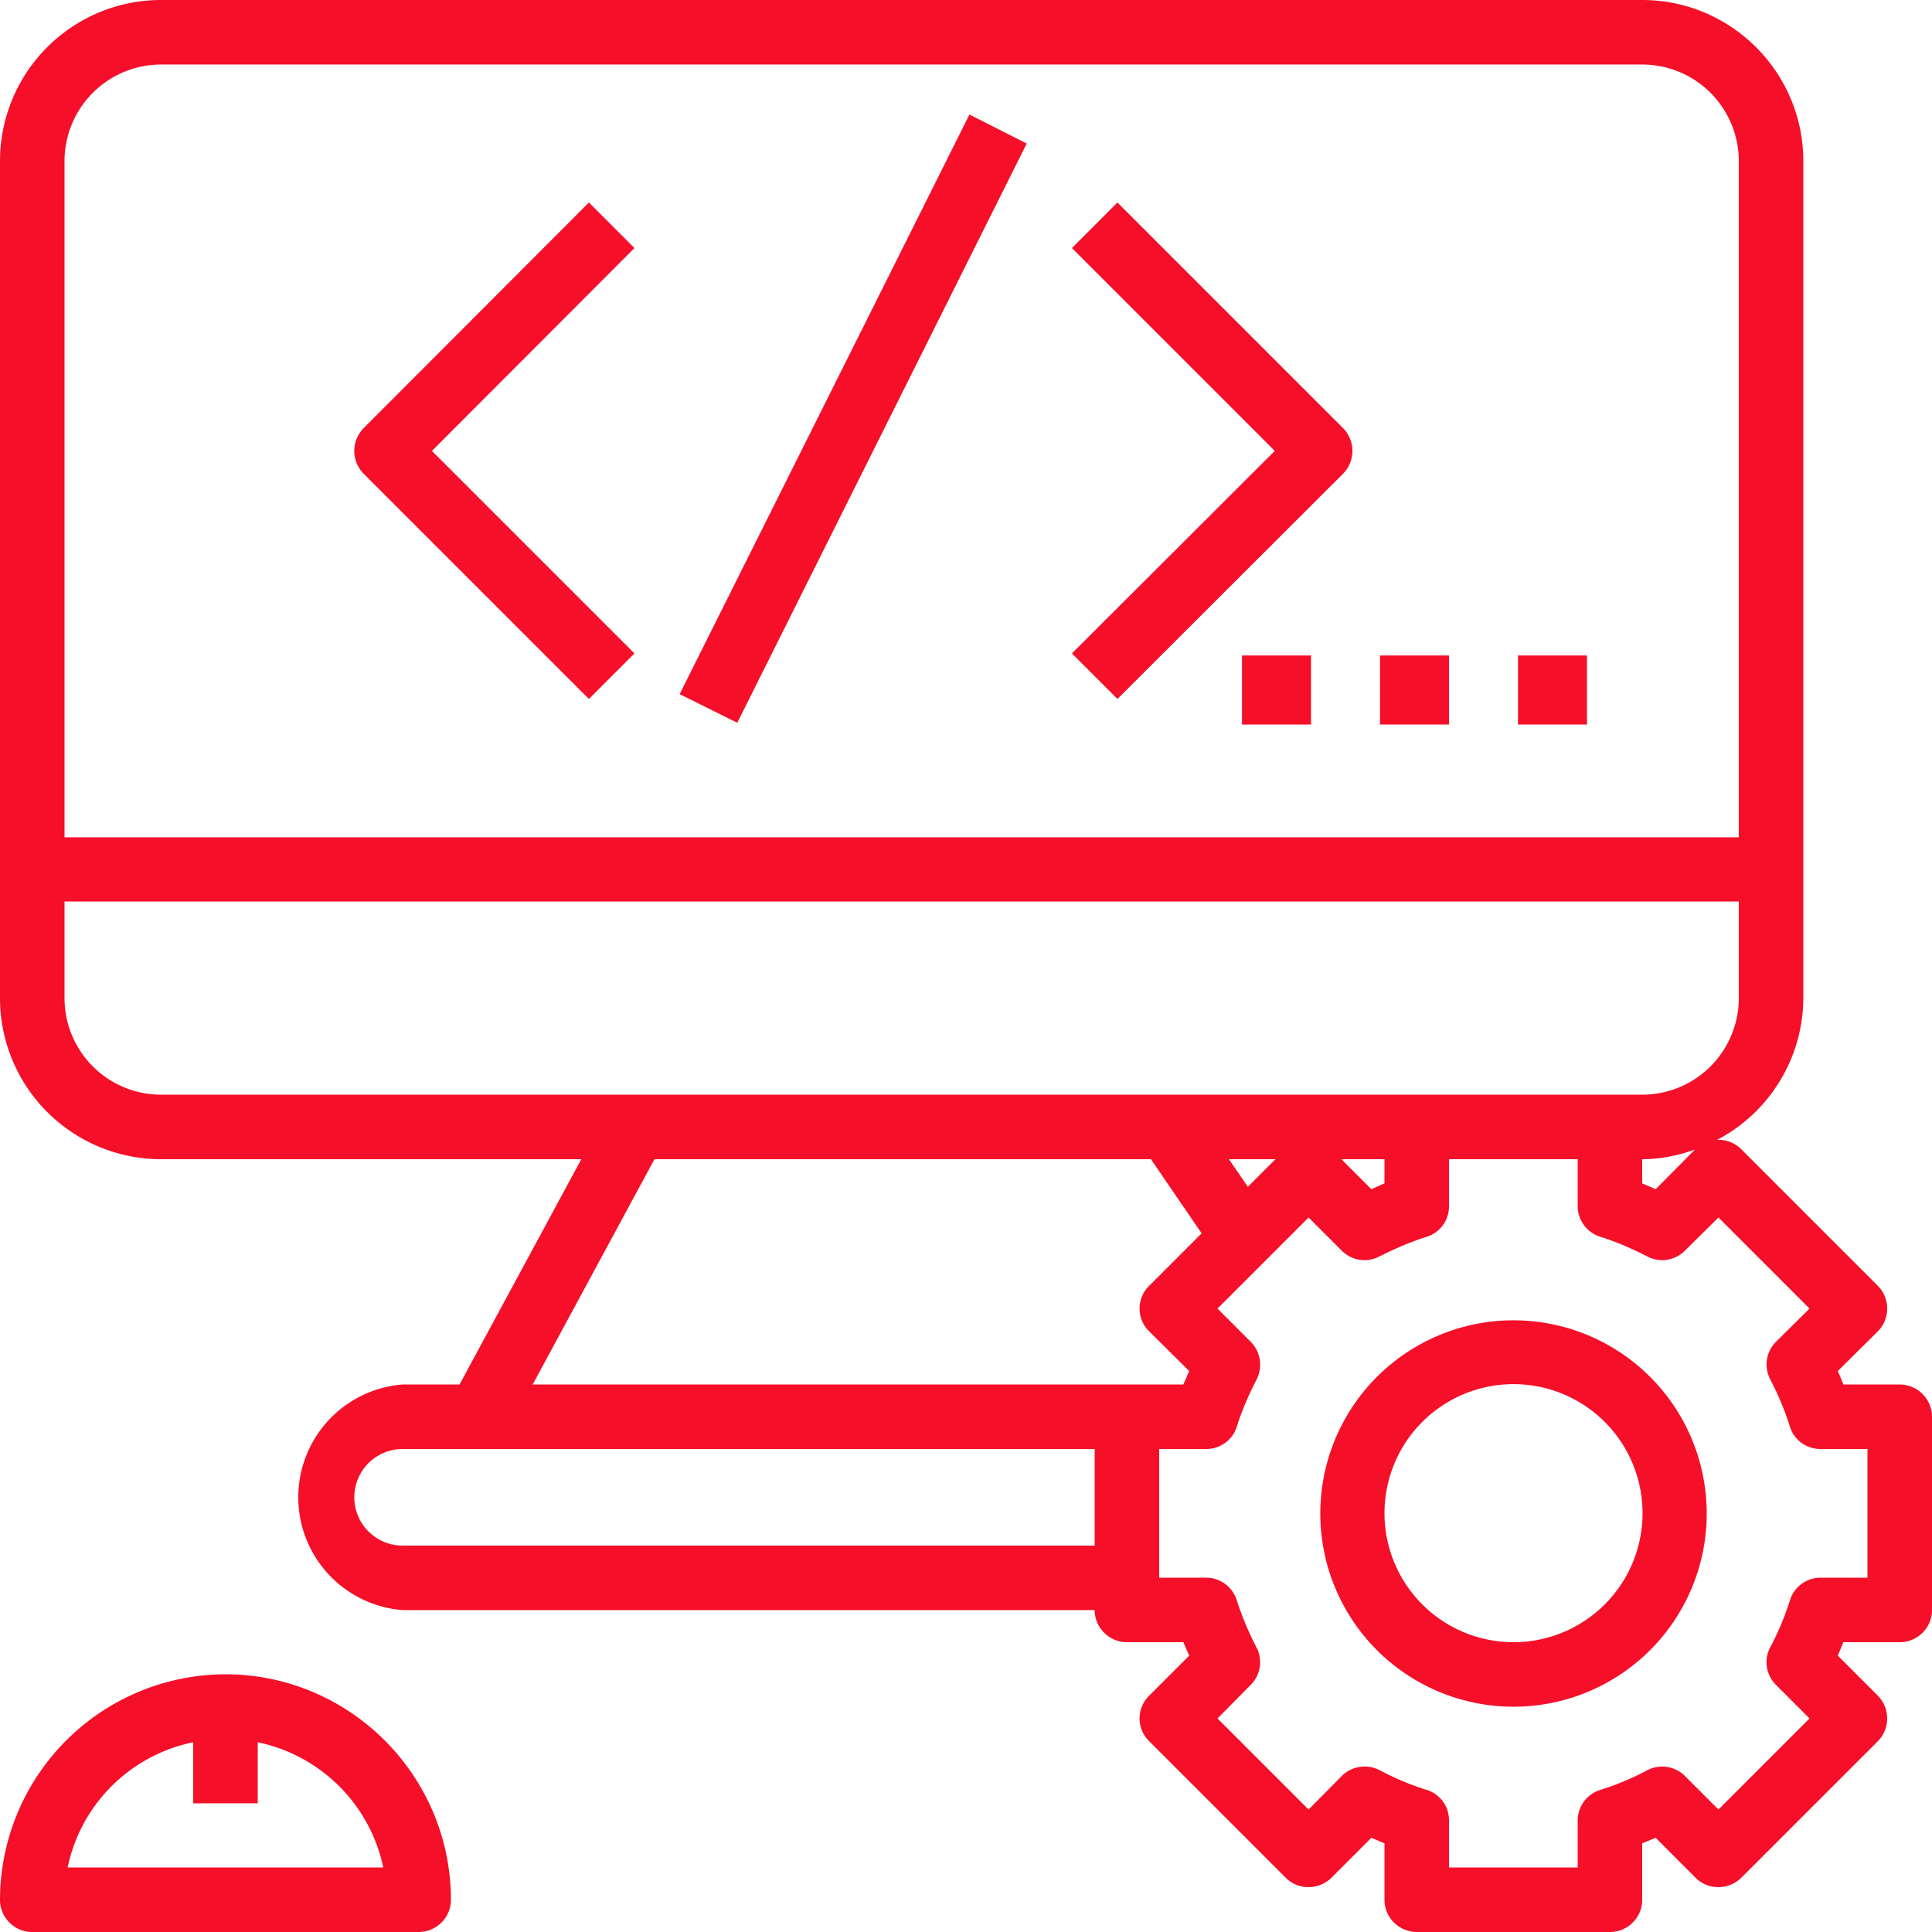 <svg xmlns="http://www.w3.org/2000/svg" width="56" height="56" viewBox="0 0 56 56"><path fill="#f50f29" d="M6.53 48.53A6.55 6.55 0 0 0 0 55.07c0 .51.42.93.93.93h11.2c.52 0 .94-.42.94-.93 0-3.6-2.93-6.54-6.54-6.54zm-4.57 5.6A4.68 4.68 0 0 1 5.6 50.5v1.77h1.87V50.5a4.7 4.7 0 0 1 3.64 3.63zm53.11-14h-1.64a6.4 6.4 0 0 0-.16-.39l1.16-1.15a.94.94 0 0 0 0-1.32l-3.96-3.96a.92.92 0 0 0-.7-.27 4.66 4.66 0 0 0 2.5-4.11V4.67c0-2.58-2.1-4.67-4.67-4.67H4.67A4.67 4.67 0 0 0 0 4.67v24.26a4.67 4.67 0 0 0 4.67 4.67h12.18l-3.53 6.53h-1.65a3.28 3.28 0 0 0 0 6.54h20.06c0 .51.42.93.94.93h1.63l.17.39-1.16 1.16a.92.92 0 0 0 0 1.32l3.96 3.96c.36.36.95.36 1.32 0l1.16-1.16.38.16v1.64c0 .51.42.93.94.93h5.6c.51 0 .93-.42.93-.93v-1.64l.39-.16 1.16 1.16c.36.36.95.36 1.32 0l3.96-3.96a.94.94 0 0 0 0-1.32l-1.16-1.16.16-.39h1.64c.51 0 .93-.42.93-.93v-5.6a.94.94 0 0 0-.93-.94zM1.87 4.67a2.8 2.8 0 0 1 2.8-2.8H47.6a2.8 2.8 0 0 1 2.8 2.8v19.6H1.87zm2.8 27.06a2.8 2.8 0 0 1-2.8-2.8v-2.8H50.4v2.8a2.8 2.8 0 0 1-2.8 2.8zm44.46 1.59l-1.14 1.15-.39-.17v-.7c.54 0 1.05-.11 1.53-.28zm-9 .28v.7l-.38.17-.87-.87zm-3.16 0l-.8.8-.55-.8zm-5.24 11.2H11.67a1.4 1.4 0 1 1 0-2.8h20.06zm-16.29-4.67l3.53-6.53h14.39l1.47 2.15-1.52 1.52a.92.92 0 0 0 0 1.32l1.16 1.15-.17.39zm38.69 5.6h-1.36a.93.93 0 0 0-.89.66c-.14.45-.33.91-.57 1.36-.19.36-.12.8.17 1.09l.97.97-2.64 2.64-.97-.97a.93.93 0 0 0-1.09-.17c-.45.24-.91.43-1.36.57a.93.93 0 0 0-.66.89v1.36H42v-1.36a.92.92 0 0 0-.65-.89 7.87 7.87 0 0 1-1.36-.57.94.94 0 0 0-1.1.17l-.96.97-2.64-2.64.96-.97a.93.93 0 0 0 .17-1.09 8.75 8.75 0 0 1-.57-1.36.93.93 0 0 0-.89-.66H33.6V42h1.36c.41 0 .77-.26.89-.65.14-.45.34-.91.57-1.36a.94.94 0 0 0-.17-1.1l-.96-.96 2.64-2.64.96.96c.29.29.73.36 1.09.17.46-.23.92-.43 1.37-.57a.92.92 0 0 0 .65-.89V33.6h3.73v1.36c0 .41.27.77.66.89.45.14.91.34 1.36.57.36.19.8.12 1.09-.17l.97-.96 2.64 2.64-.97.96a.93.93 0 0 0-.17 1.09c.24.46.43.92.57 1.37.12.39.48.65.89.65h1.36zm-10.26-7.46a5.6 5.6 0 1 0 0 11.2 5.6 5.6 0 0 0 0-11.2zm0 9.33a3.74 3.74 0 1 1 0-7.48 3.74 3.74 0 0 1 0 7.48zM18.39 7.19l-1.32-1.32-6.53 6.54a.94.94 0 0 0 0 1.32l6.53 6.53 1.32-1.32-5.87-5.87zm20.54 5.22l-6.54-6.54-1.32 1.32 5.88 5.88-5.88 5.87 1.32 1.32 6.54-6.53a.94.94 0 0 0 0-1.32zm-17.56 8.54l8.39-16.79-1.66-.84-8.4 16.8zM38 21v-2h-2v2zm4 0v-2h-2v2zm4 0v-2h-2v2z"/></svg>